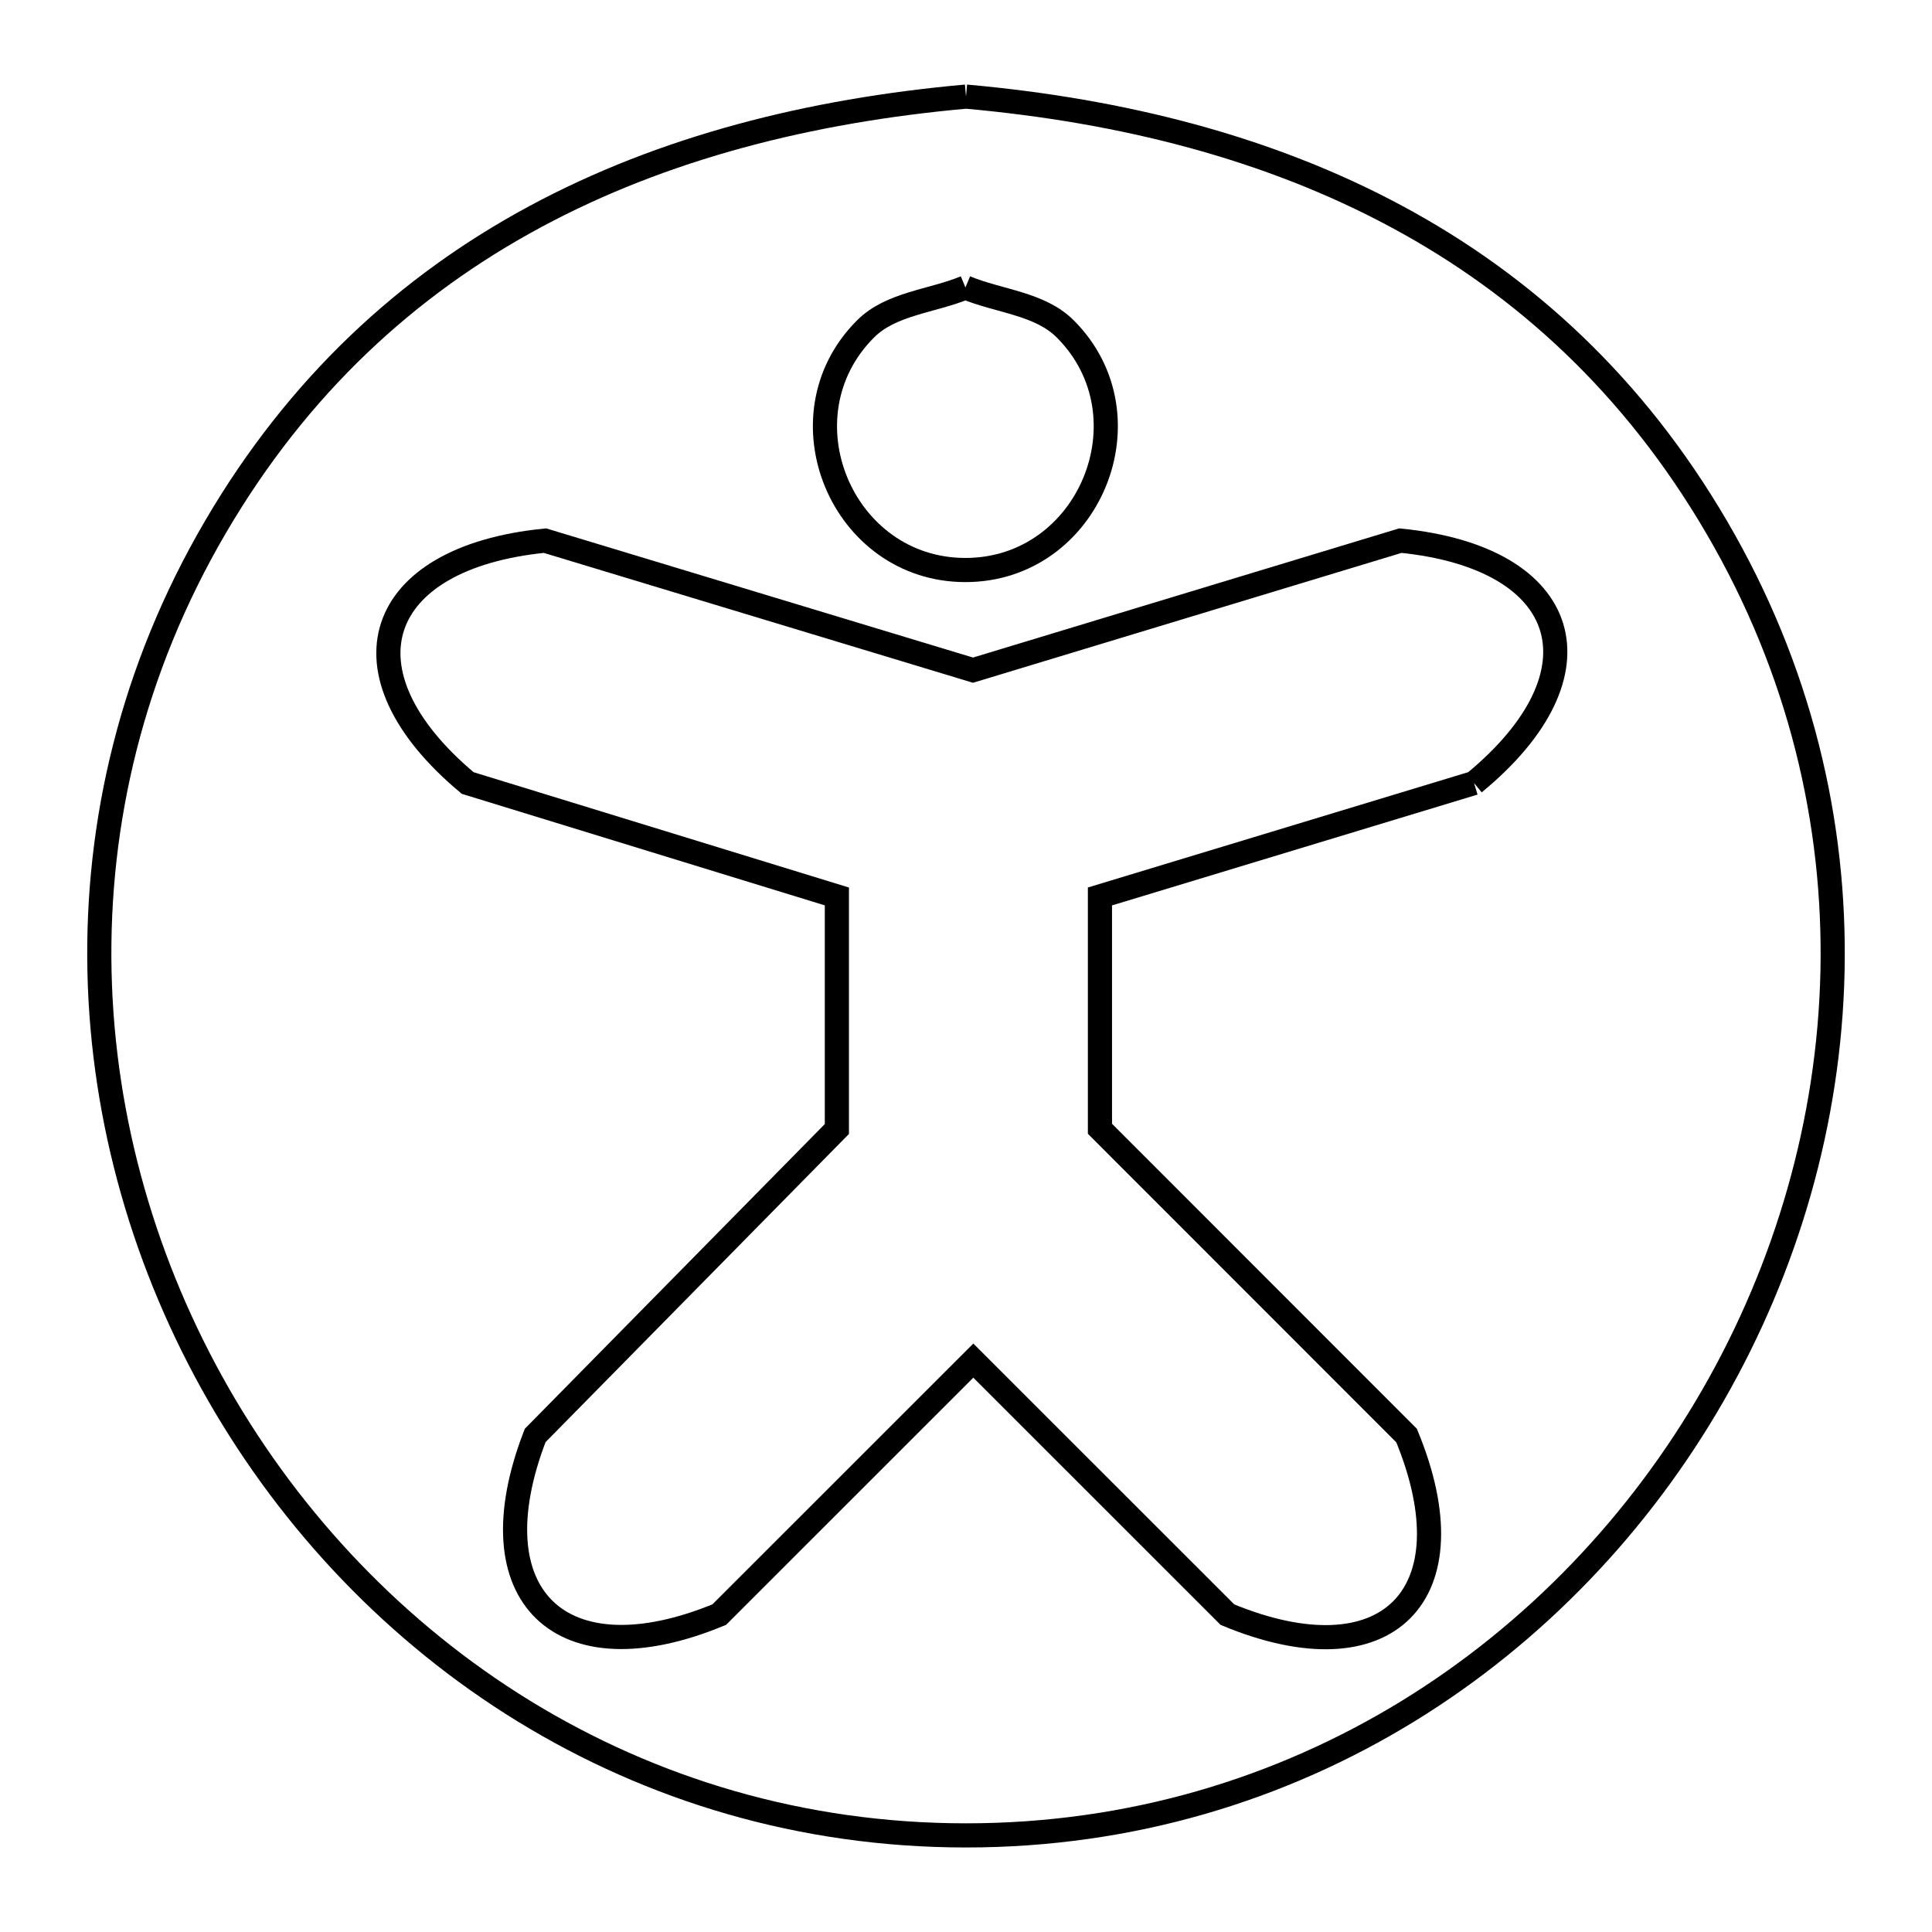 <svg xmlns="http://www.w3.org/2000/svg" viewBox="0.0 0.0 24.0 24.0" height="200px" width="200px"><path fill="none" stroke="black" stroke-width=".3" stroke-opacity="1.0"  filling="0" d="M12.0 1.2 L12.0 1.2 C13.941 1.374 15.761 1.835 17.351 2.691 C18.941 3.546 20.301 4.797 21.325 6.549 C22.359 8.317 22.805 10.218 22.764 12.073 C22.723 13.928 22.195 15.738 21.283 17.327 C20.37 18.917 19.073 20.285 17.492 21.256 C15.911 22.226 14.046 22.8 12.0 22.8 C9.954 22.8 8.089 22.226 6.508 21.256 C4.927 20.285 3.63 18.917 2.717 17.327 C1.805 15.738 1.277 13.928 1.236 12.073 C1.195 10.217 1.641 8.317 2.675 6.549 C3.699 4.797 5.059 3.546 6.649 2.691 C8.239 1.835 10.059 1.374 12.0 1.2 L12.0 1.2"></path>
<path fill="none" stroke="black" stroke-width=".3" stroke-opacity="1.0"  filling="0" d="M11.993 3.571 L11.993 3.571 C12.406 3.743 12.917 3.769 13.233 4.086 C14.319 5.172 13.53 7.081 11.993 7.081 C10.456 7.081 9.664 5.173 10.752 4.086 C11.068 3.769 11.579 3.743 11.993 3.571 L11.993 3.571"></path>
<path fill="none" stroke="black" stroke-width=".3" stroke-opacity="1.0"  filling="0" d="M18.311 9.727 L13.664 11.136 L13.664 14.022 L17.473 17.833 C18.293 19.817 17.232 20.88 15.248 20.058 L12.091 16.902 L8.935 20.057 C6.967 20.872 5.876 19.827 6.648 17.832 L10.396 14.025 L10.396 11.136 L5.81 9.727 C4.157 8.345 4.655 6.926 6.77 6.716 L12.087 8.325 L17.396 6.716 C19.529 6.929 19.969 8.364 18.311 9.727 L18.311 9.727"></path></svg>